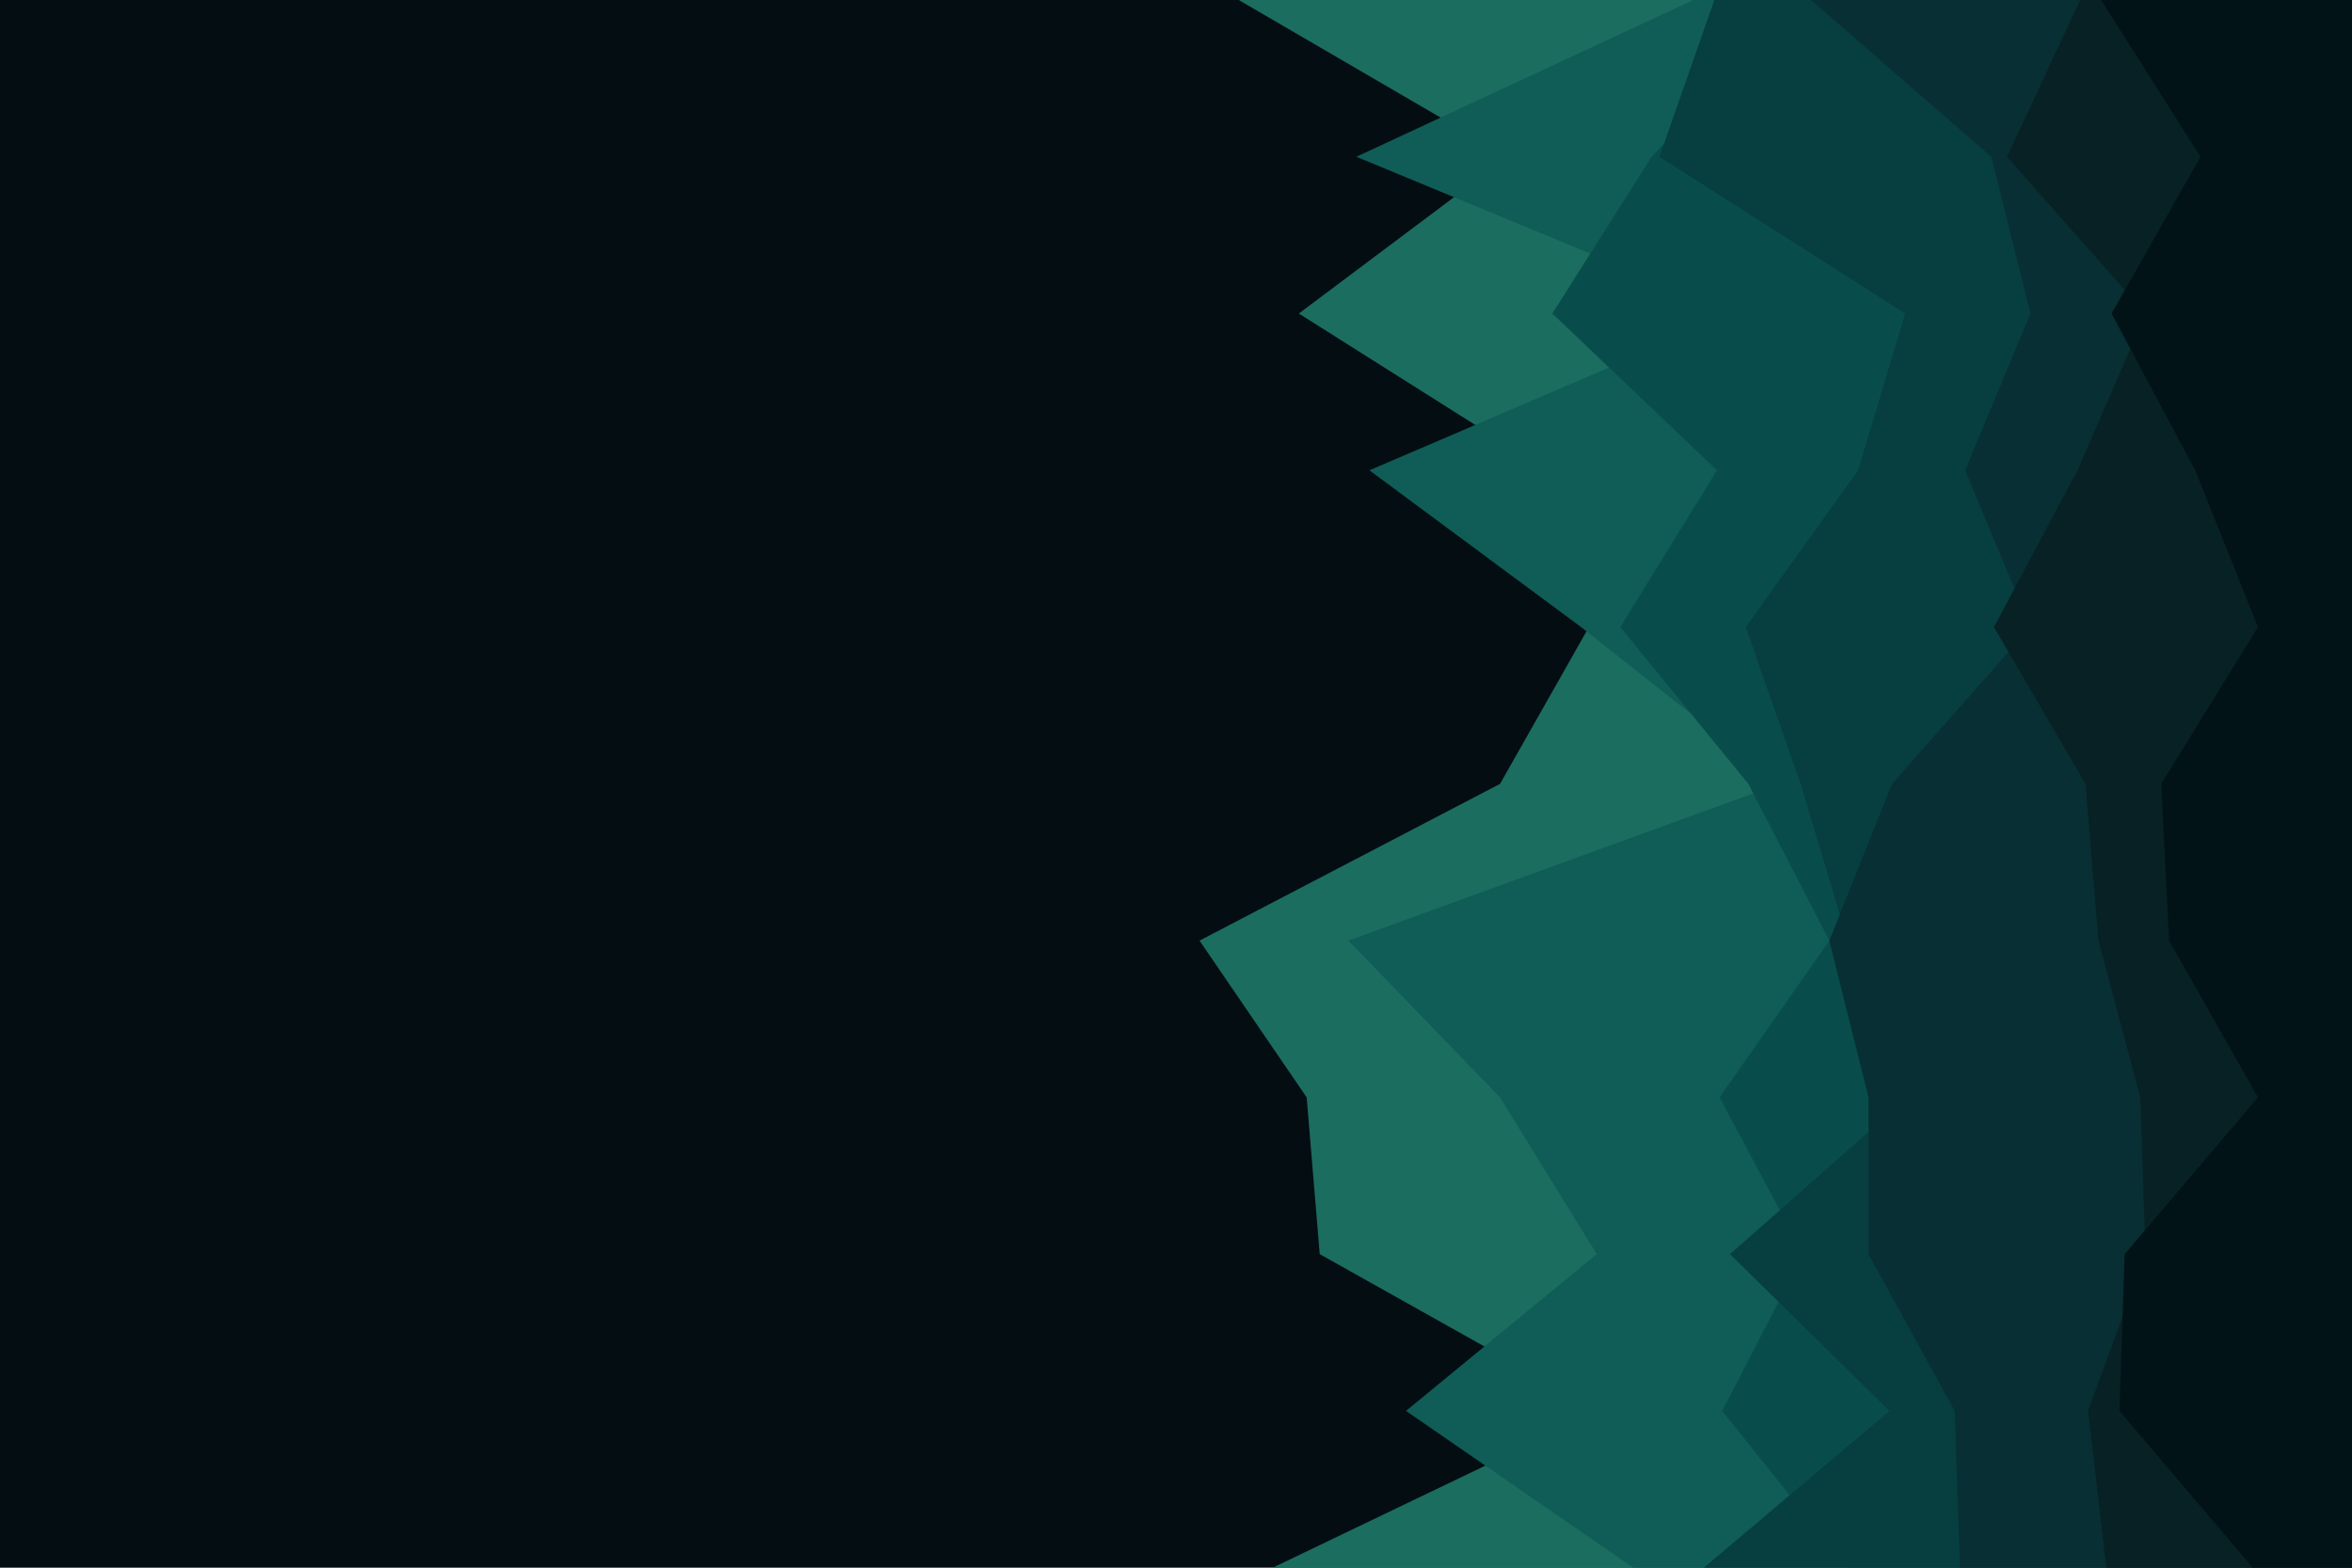 <svg id="visual" viewBox="0 0 900 600" width="900" height="600" xmlns="http://www.w3.org/2000/svg" xmlns:xlink="http://www.w3.org/1999/xlink" version="1.1"><rect x="0" y="0" width="900" height="600" fill="#040d12"></rect><path d="M487 600L612 540L505 480L500 420L459 360L574 300L608 240L592 180L497 120L577 60L474 0L900 0L900 60L900 120L900 180L900 240L900 300L900 360L900 420L900 480L900 540L900 600Z" fill="#1b6d5f"></path><path d="M625 600L538 540L611 480L574 420L516 360L681 300L605 240L524 180L664 120L519 60L648 0L900 0L900 60L900 120L900 180L900 240L900 300L900 360L900 420L900 480L900 540L900 600Z" fill="#0f5d56"></path><path d="M707 600L659 540L690 480L658 420L700 360L669 300L620 240L657 180L594 120L632 60L689 0L900 0L900 60L900 120L900 180L900 240L900 300L900 360L900 420L900 480L900 540L900 600Z" fill="#084d4c"></path><path d="M652 600L723 540L662 480L730 420L707 360L689 300L668 240L711 180L729 120L635 60L656 0L900 0L900 60L900 120L900 180L900 240L900 300L900 360L900 420L900 480L900 540L900 600Z" fill="#073e40"></path><path d="M750 600L748 540L715 480L715 420L700 360L724 300L777 240L752 180L777 120L762 60L693 0L900 0L900 60L900 120L900 180L900 240L900 300L900 360L900 420L900 480L900 540L900 600Z" fill="#082f33"></path><path d="M806 600L799 540L821 480L819 420L803 360L798 300L763 240L795 180L821 120L768 60L796 0L900 0L900 60L900 120L900 180L900 240L900 300L900 360L900 420L900 480L900 540L900 600Z" fill="#082125"></path><path d="M862 600L811 540L813 480L864 420L830 360L827 300L864 240L840 180L808 120L842 60L804 0L900 0L900 60L900 120L900 180L900 240L900 300L900 360L900 420L900 480L900 540L900 600Z" fill="#021317"></path></svg>
